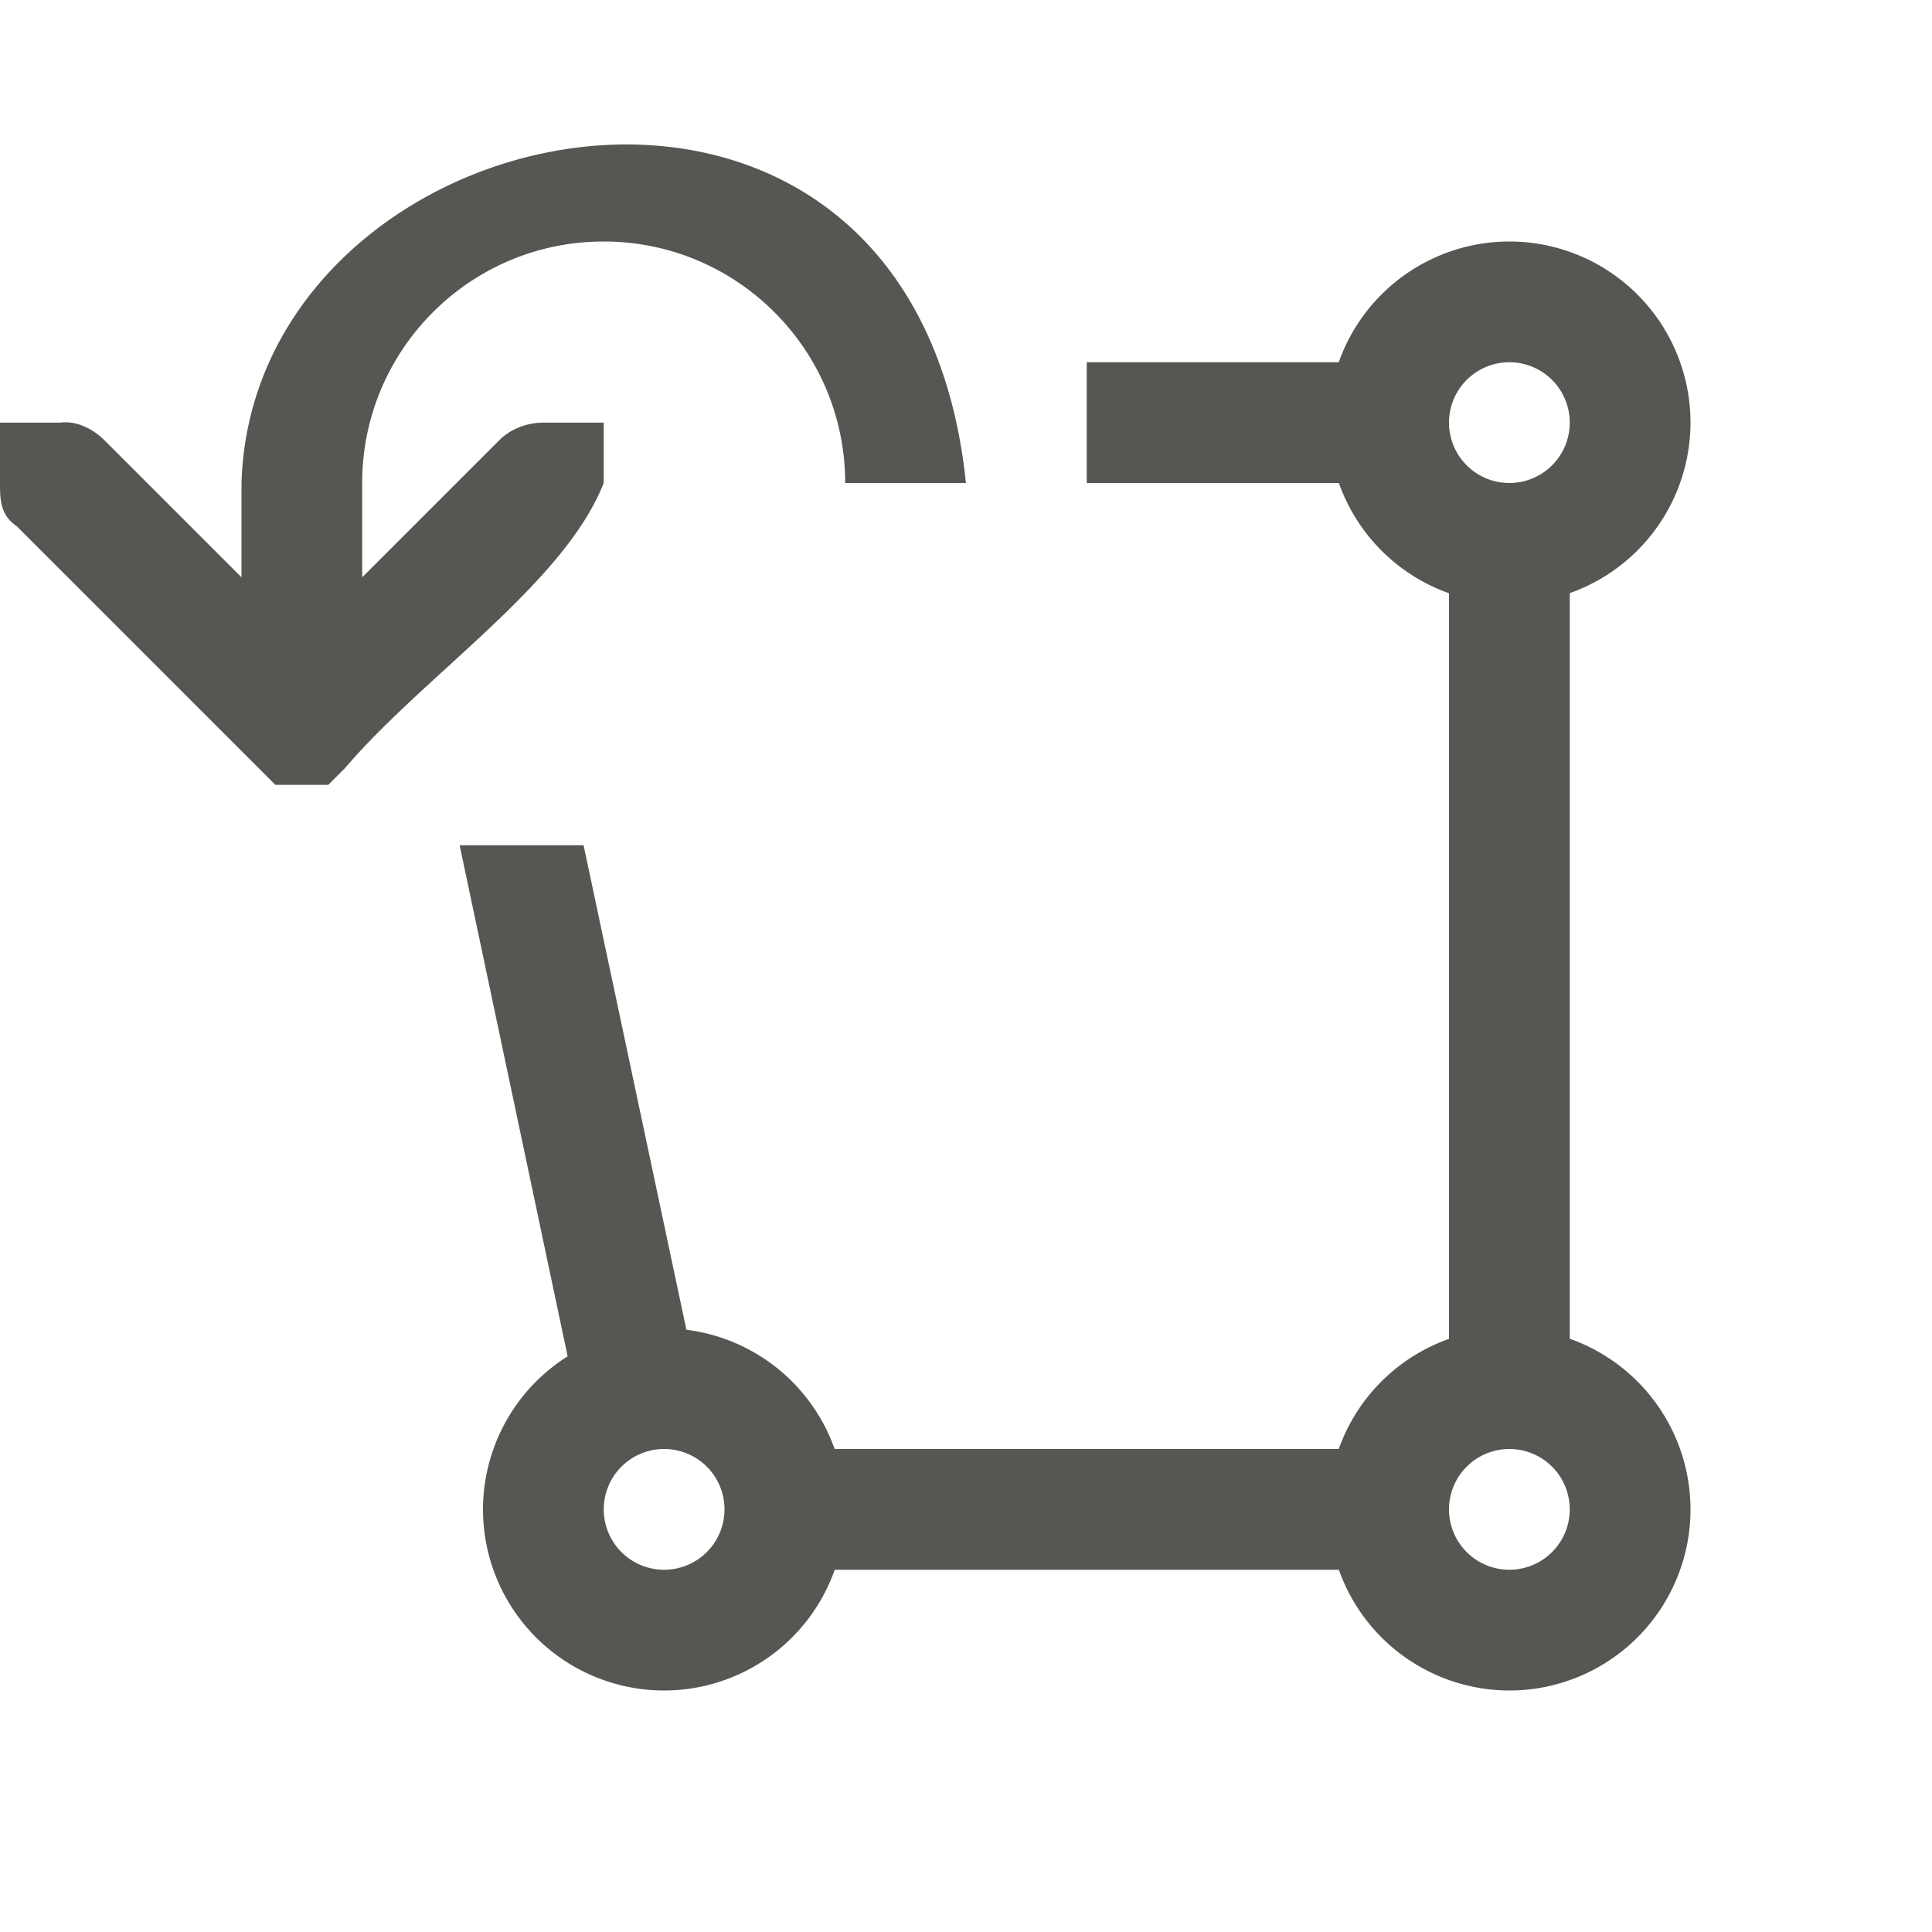 <svg height="32" viewBox="0 0 32 32" width="32" xmlns="http://www.w3.org/2000/svg"><path d="m10.211 2.395c-3.024.078-6.11 2.275-6.211 5.605v1.562l-2.281-2.281c-.188-.181-.456-.316-.719-.281h-1v1c0 .265 0 .531.281.719l4 4 .281.281h.875l.281-.281c1.302-1.531 3.629-3.053 4.281-4.719v-1h-1c-.265 0-.531.1-.719.281l-2.281 2.281v-1.562c0-2.209 1.791-4 4-4s4 1.791 4 4h2c-.387-3.742-2.695-5.419-5.186-5.592-.2-.014-.402-.019-.604-.014zm14.789 1.605a3 3 0 0 0 -2.826 2h-4.174v2h4.176a3 3 0 0 0 1.824 1.826v12.35a3 3 0 0 0 -1.826 1.824h-8.35a3 3 0 0 0 -2.455-1.975l-1.703-8.025h-2.053l1.789 8.465a3 3 0 0 0 -1.402 2.535 3 3 0 0 0 3 3 3 3 0 0 0 2.826-2h8.35a3 3 0 0 0 2.824 2 3 3 0 0 0 3-3 3 3 0 0 0 -2-2.826v-12.35a3 3 0 0 0 2-2.824 3 3 0 0 0 -3-3zm0 2a1 1 0 0 1 1 1 1 1 0 0 1 -1 1 1 1 0 0 1 -1-1 1 1 0 0 1 1-1zm-14 18a1 1 0 0 1 1 1 1 1 0 0 1 -1 1 1 1 0 0 1 -1-1 1 1 0 0 1 1-1zm14 0a1 1 0 0 1 1 1 1 1 0 0 1 -1 1 1 1 0 0 1 -1-1 1 1 0 0 1 1-1z" fill="#555753"/></svg>